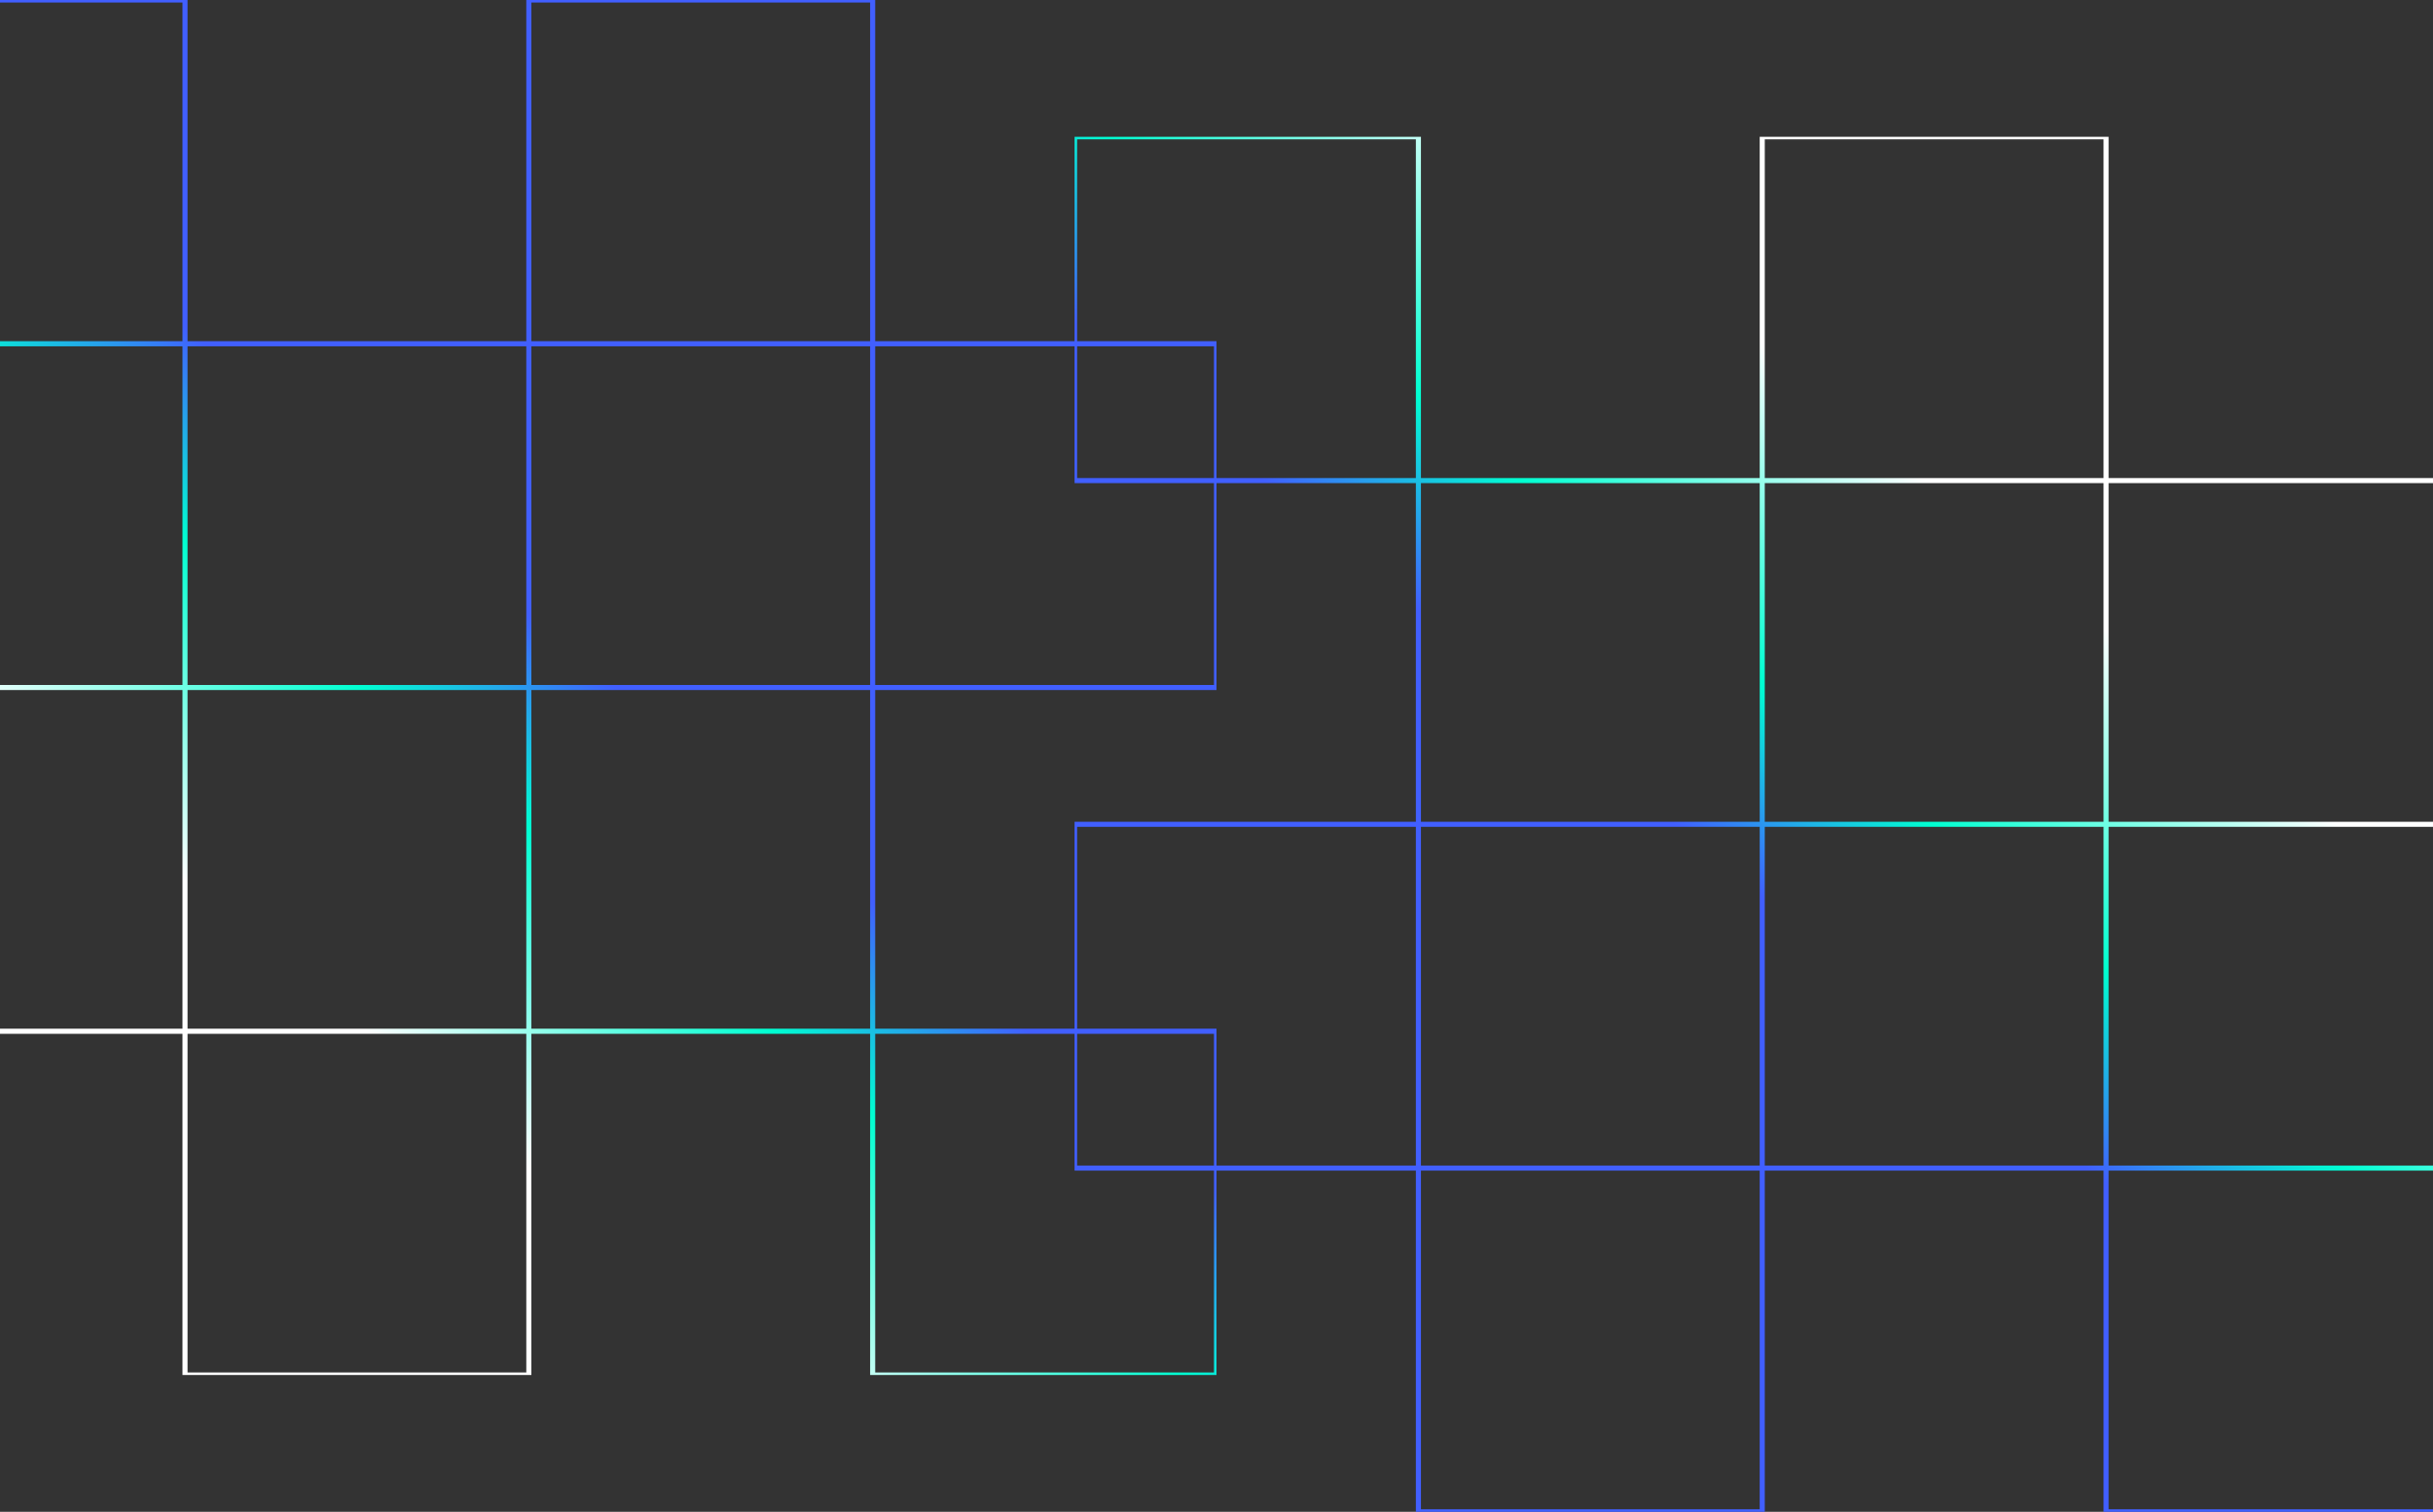 <svg width="1440" height="895" viewBox="0 0 1440 895" fill="none" xmlns="http://www.w3.org/2000/svg">
<rect x="0" y="0" width="1440" height="895" fill="#333333" stroke="none"/>
<g clip-path="url(#clip0_6058_77561)">
<path d="M839.5 284.5V81H636V284.5H839.5ZM839.5 284.5H1043M839.5 284.5V488M1043 284.5V81H1246.5V284.5M1043 284.5H1246.5M1043 284.5V488M839.5 488H636V691.5H839.5M839.5 488V691.5M839.5 488H1043M839.5 691.5V895H1043V691.5M839.5 691.5H1043M1043 691.5H1246.5M1043 691.5V488M1246.5 691.5V895H1450V691.5H1246.5ZM1246.5 691.5V488M1246.5 488H1450V284.5H1246.5M1246.5 488H1043M1246.5 488V284.5" stroke="url(#paint0_linear_6058_77561)" stroke-width="3"/>
</g>
<g clip-path="url(#clip1_6058_77561)">
<path d="M516.5 610.5V814H720V610.5H516.5ZM516.5 610.5H313M516.5 610.5V407M313 610.5V814H109.5V610.5M313 610.5H109.5M313 610.5V407M516.5 407H720V203.5H516.5M516.5 407V203.5M516.5 407H313M516.5 203.5V-3.43323e-05H313V203.5M516.5 203.5H313M313 203.5H109.5M313 203.5V407M109.5 203.5V-3.43323e-05H-94V203.5H109.5ZM109.5 203.5V407M109.5 407H-94V610.5H109.5M109.5 407H313M109.5 407V610.5" stroke="url(#paint1_linear_6058_77561)" stroke-width="3"/>
</g>
<defs>
<linearGradient id="paint0_linear_6058_77561" x1="1395" y1="100.5" x2="730.5" y2="895" gradientUnits="userSpaceOnUse">
<stop offset="0.294" stop-color="white"/>
<stop offset="0.443" stop-color="#00FFD1"/>
<stop offset="0.537" stop-color="#415FFF"/>
</linearGradient>
<linearGradient id="paint1_linear_6058_77561" x1="-39" y1="794.5" x2="625.5" y2="-2.36138e-05" gradientUnits="userSpaceOnUse">
<stop offset="0.294" stop-color="white"/>
<stop offset="0.443" stop-color="#00FFD1"/>
<stop offset="0.537" stop-color="#415FFF"/>
</linearGradient>
<clipPath id="clip0_6058_77561">
<rect width="814" height="814" fill="white" transform="translate(636 81)"/>
</clipPath>
<clipPath id="clip1_6058_77561">
<rect width="814" height="814" fill="white" transform="matrix(-1 0 0 -1 720 814)"/>
</clipPath>
</defs>
</svg>

